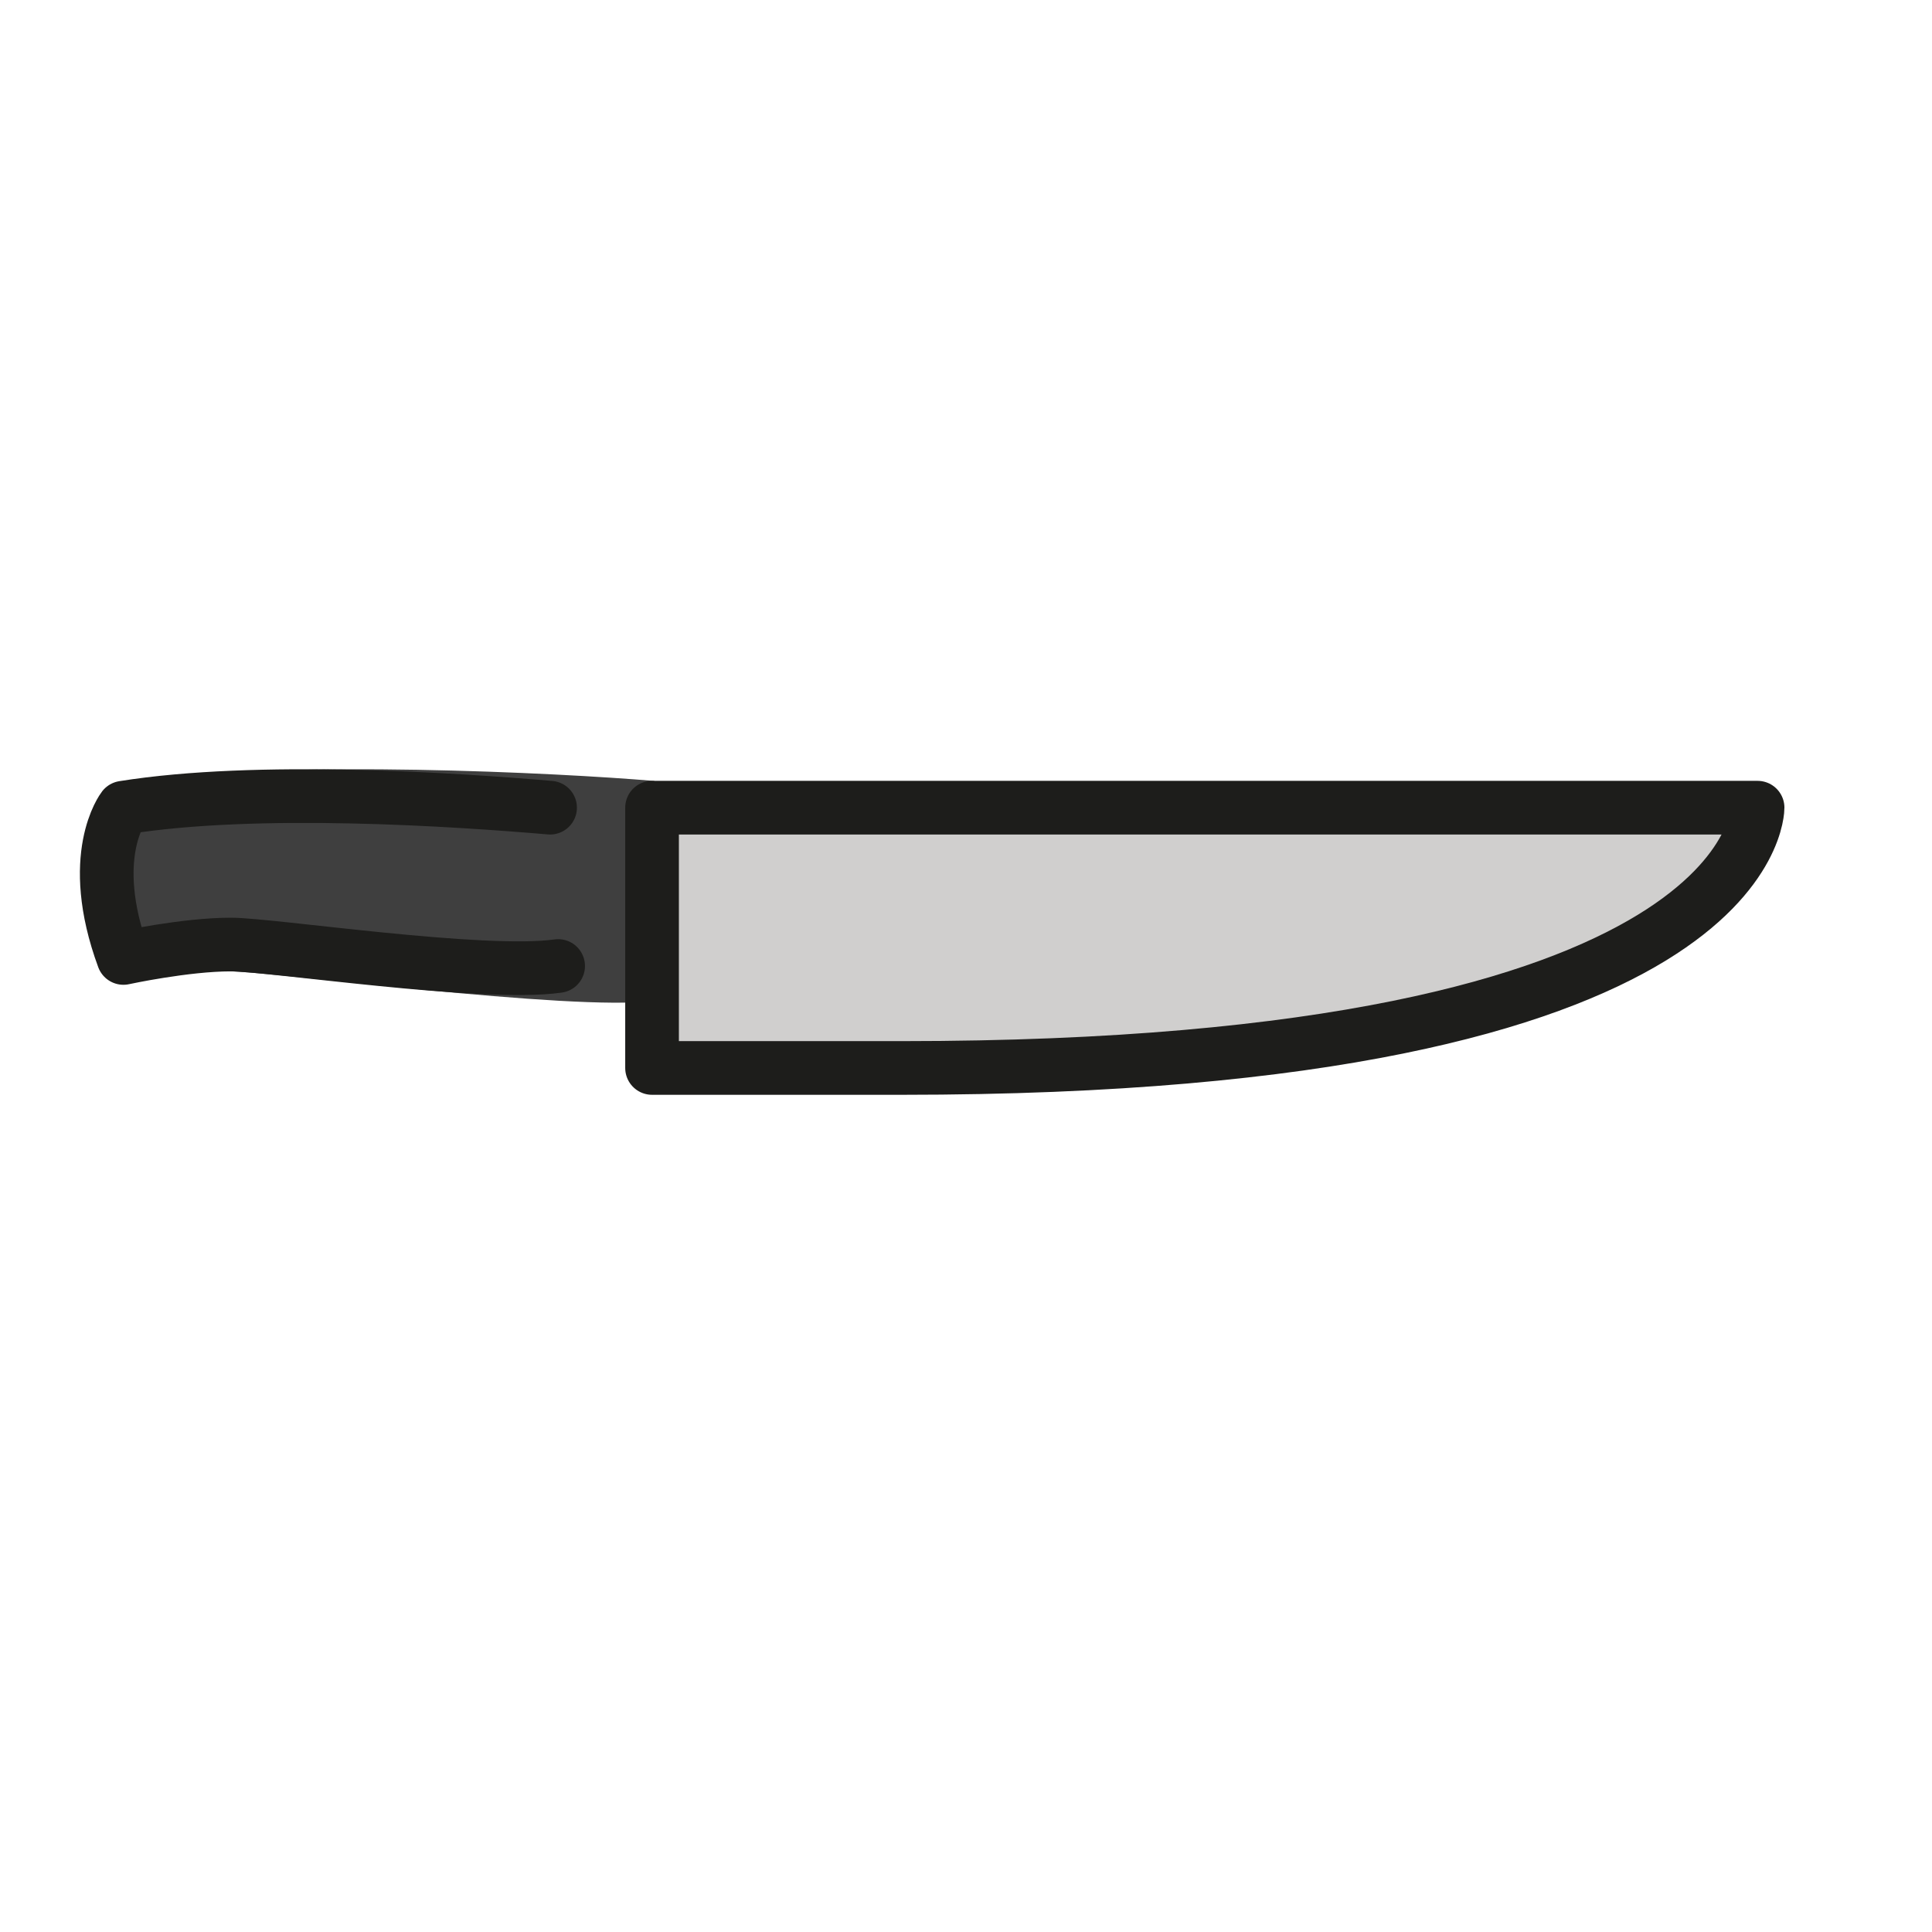 <?xml version="1.0" encoding="utf-8"?>
<!-- Generator: Adobe Illustrator 21.1.0, SVG Export Plug-In . SVG Version: 6.00 Build 0)  -->
<svg version="1.1" id="emoji" xmlns="http://www.w3.org/2000/svg" xmlns:xlink="http://www.w3.org/1999/xlink" x="0px" y="0px"
	 viewBox="0 0 72 72" enable-background="new 0 0 72 72" xml:space="preserve">
<g id="_xD83D__xDD2A_">
	<path fill="#3F3F3F" stroke="#3F3F3F" stroke-width="2" stroke-miterlimit="10" d="M24.3,30.1c-3.5-0.3-13.7-0.8-18.7,0
		c0,0-1.4,0.8,0,4.6c0,0,1.3,0.5,3,0.5c1.5,0,12.9,1.5,15.7,1.1"/>
	
		<path fill="#3F3F3F" stroke="#1D1D1B" stroke-width="2" stroke-linecap="round" stroke-linejoin="round" stroke-miterlimit="10" d="
		M20.5,30.1c-3.5-0.3-10.9-0.8-15.9,0c0,0-1.4,1.8,0,5.6c0,0,2.3-0.5,4-0.5c1.5,0,9.4,1.2,12.2,0.8"/>
	
		<path fill="#D0CFCE" stroke="#1D1D1B" stroke-width="2" stroke-linecap="round" stroke-linejoin="round" stroke-miterlimit="10" d="
		M24.3,39.8h9.3c32,0,31.9-9.7,31.9-9.7H33.6h-9.3V39.8"/>
</g>
</svg>
